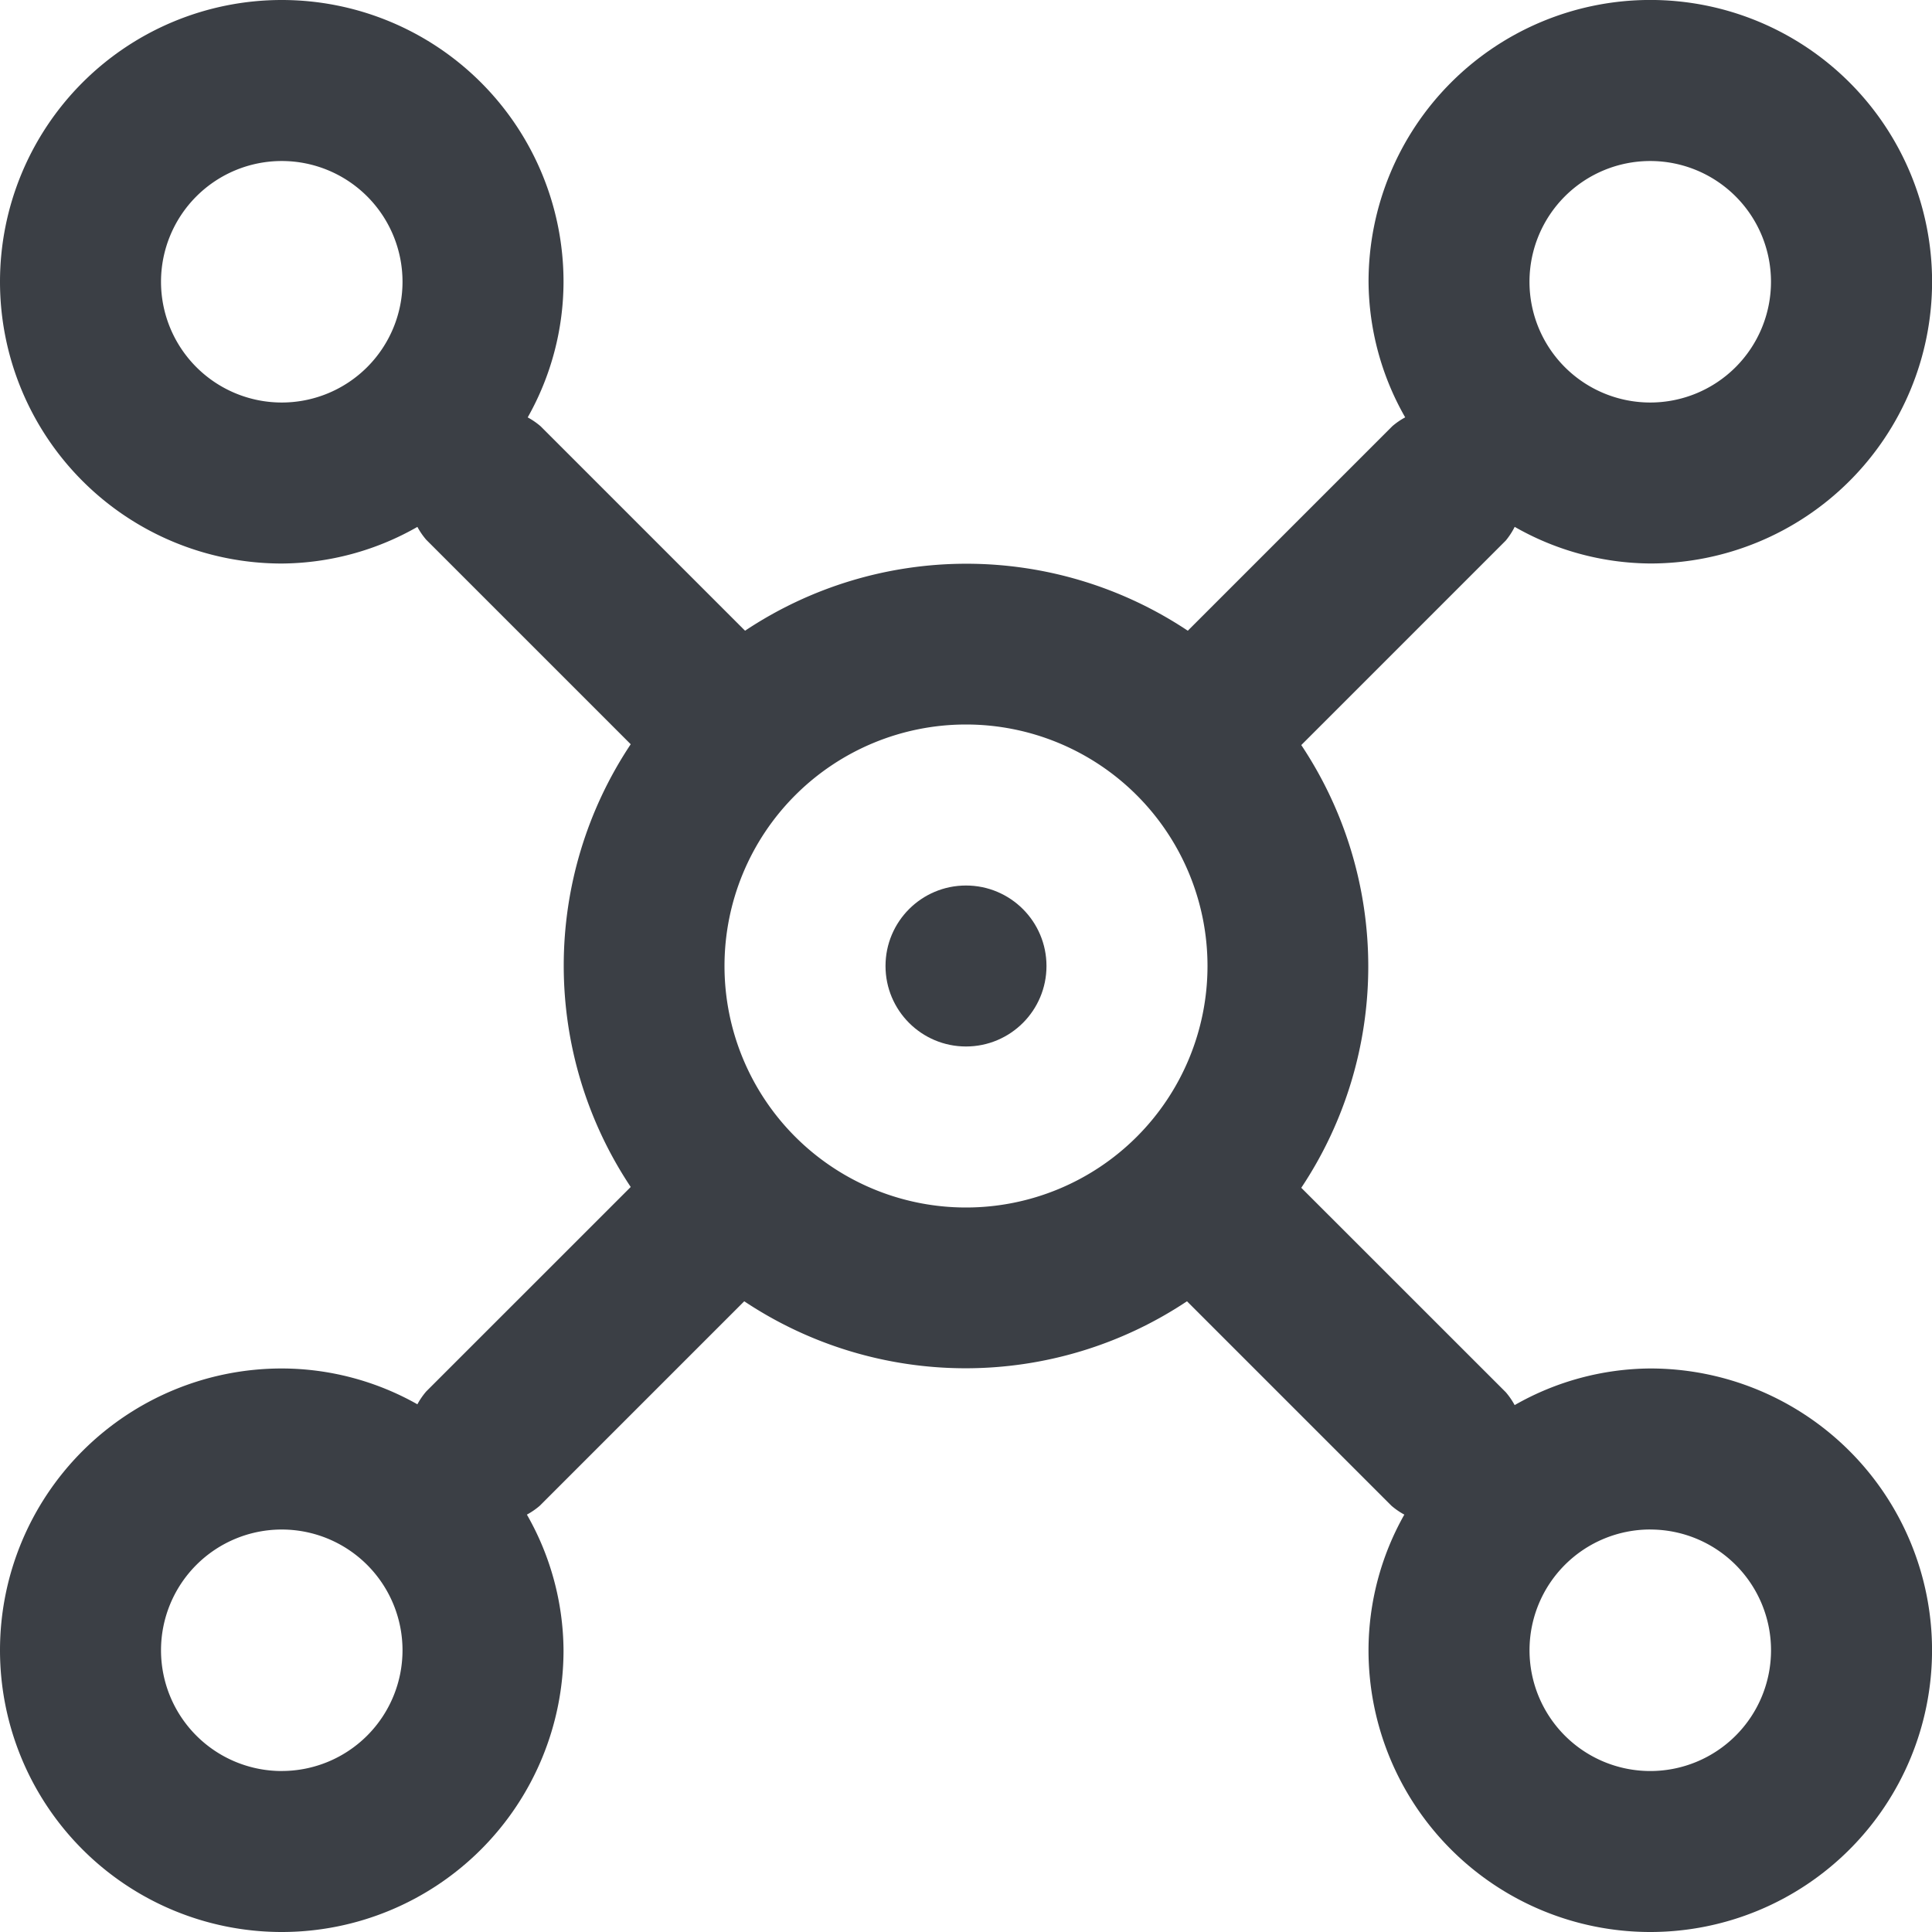 <svg xmlns="http://www.w3.org/2000/svg" width="50" height="50" viewBox="0 0 50 50">
  <g id="connect2" transform="translate(-1136 -1467)">
    <circle id="Ellipse_570" data-name="Ellipse 570" cx="2.083" cy="2.083" r="2.083" transform="translate(1158.917 1489.917)" fill="#3b3f45"/>
    <path id="Path_3374" data-name="Path 3374" d="M65.2,39.635a7.156,7.156,0,0,0,3.51.948,7.292,7.292,0,1,0-7.292-7.292,7.156,7.156,0,0,0,.948,3.51,1.885,1.885,0,0,0-.333.229L56.74,42.323a10.333,10.333,0,0,0-11.458,0L39.99,37.031a1.885,1.885,0,0,0-.333-.229,7.156,7.156,0,0,0,.927-3.51,7.292,7.292,0,1,0-7.292,7.292,7.156,7.156,0,0,0,3.51-.948,1.885,1.885,0,0,0,.229.333l5.292,5.292a10.333,10.333,0,0,0,0,11.458L37.031,62.01a1.886,1.886,0,0,0-.229.333,7.156,7.156,0,0,0-3.51-.927,7.292,7.292,0,1,0,7.292,7.292,7.156,7.156,0,0,0-.948-3.51,1.885,1.885,0,0,0,.333-.229l5.292-5.292a10.333,10.333,0,0,0,11.458,0l5.292,5.292a1.886,1.886,0,0,0,.333.229,7.156,7.156,0,0,0-.927,3.51,7.292,7.292,0,1,0,7.292-7.292,7.156,7.156,0,0,0-3.51.948,1.885,1.885,0,0,0-.229-.333L59.677,56.74a10.333,10.333,0,0,0,0-11.458l5.292-5.292A1.885,1.885,0,0,0,65.2,39.635ZM33.292,36.417a3.125,3.125,0,1,1,3.125-3.125A3.125,3.125,0,0,1,33.292,36.417Zm0,35.417a3.125,3.125,0,1,1,3.125-3.125A3.125,3.125,0,0,1,33.292,71.833Zm35.417-6.25a3.125,3.125,0,1,1-3.125,3.125A3.125,3.125,0,0,1,68.708,65.583ZM44.75,51A6.25,6.25,0,1,1,51,57.25,6.25,6.25,0,0,1,44.75,51ZM68.708,30.167a3.125,3.125,0,1,1-3.125,3.125A3.125,3.125,0,0,1,68.708,30.167Z" transform="translate(1110 1441)" fill="#3b3f45"/>
  </g>
</svg>
